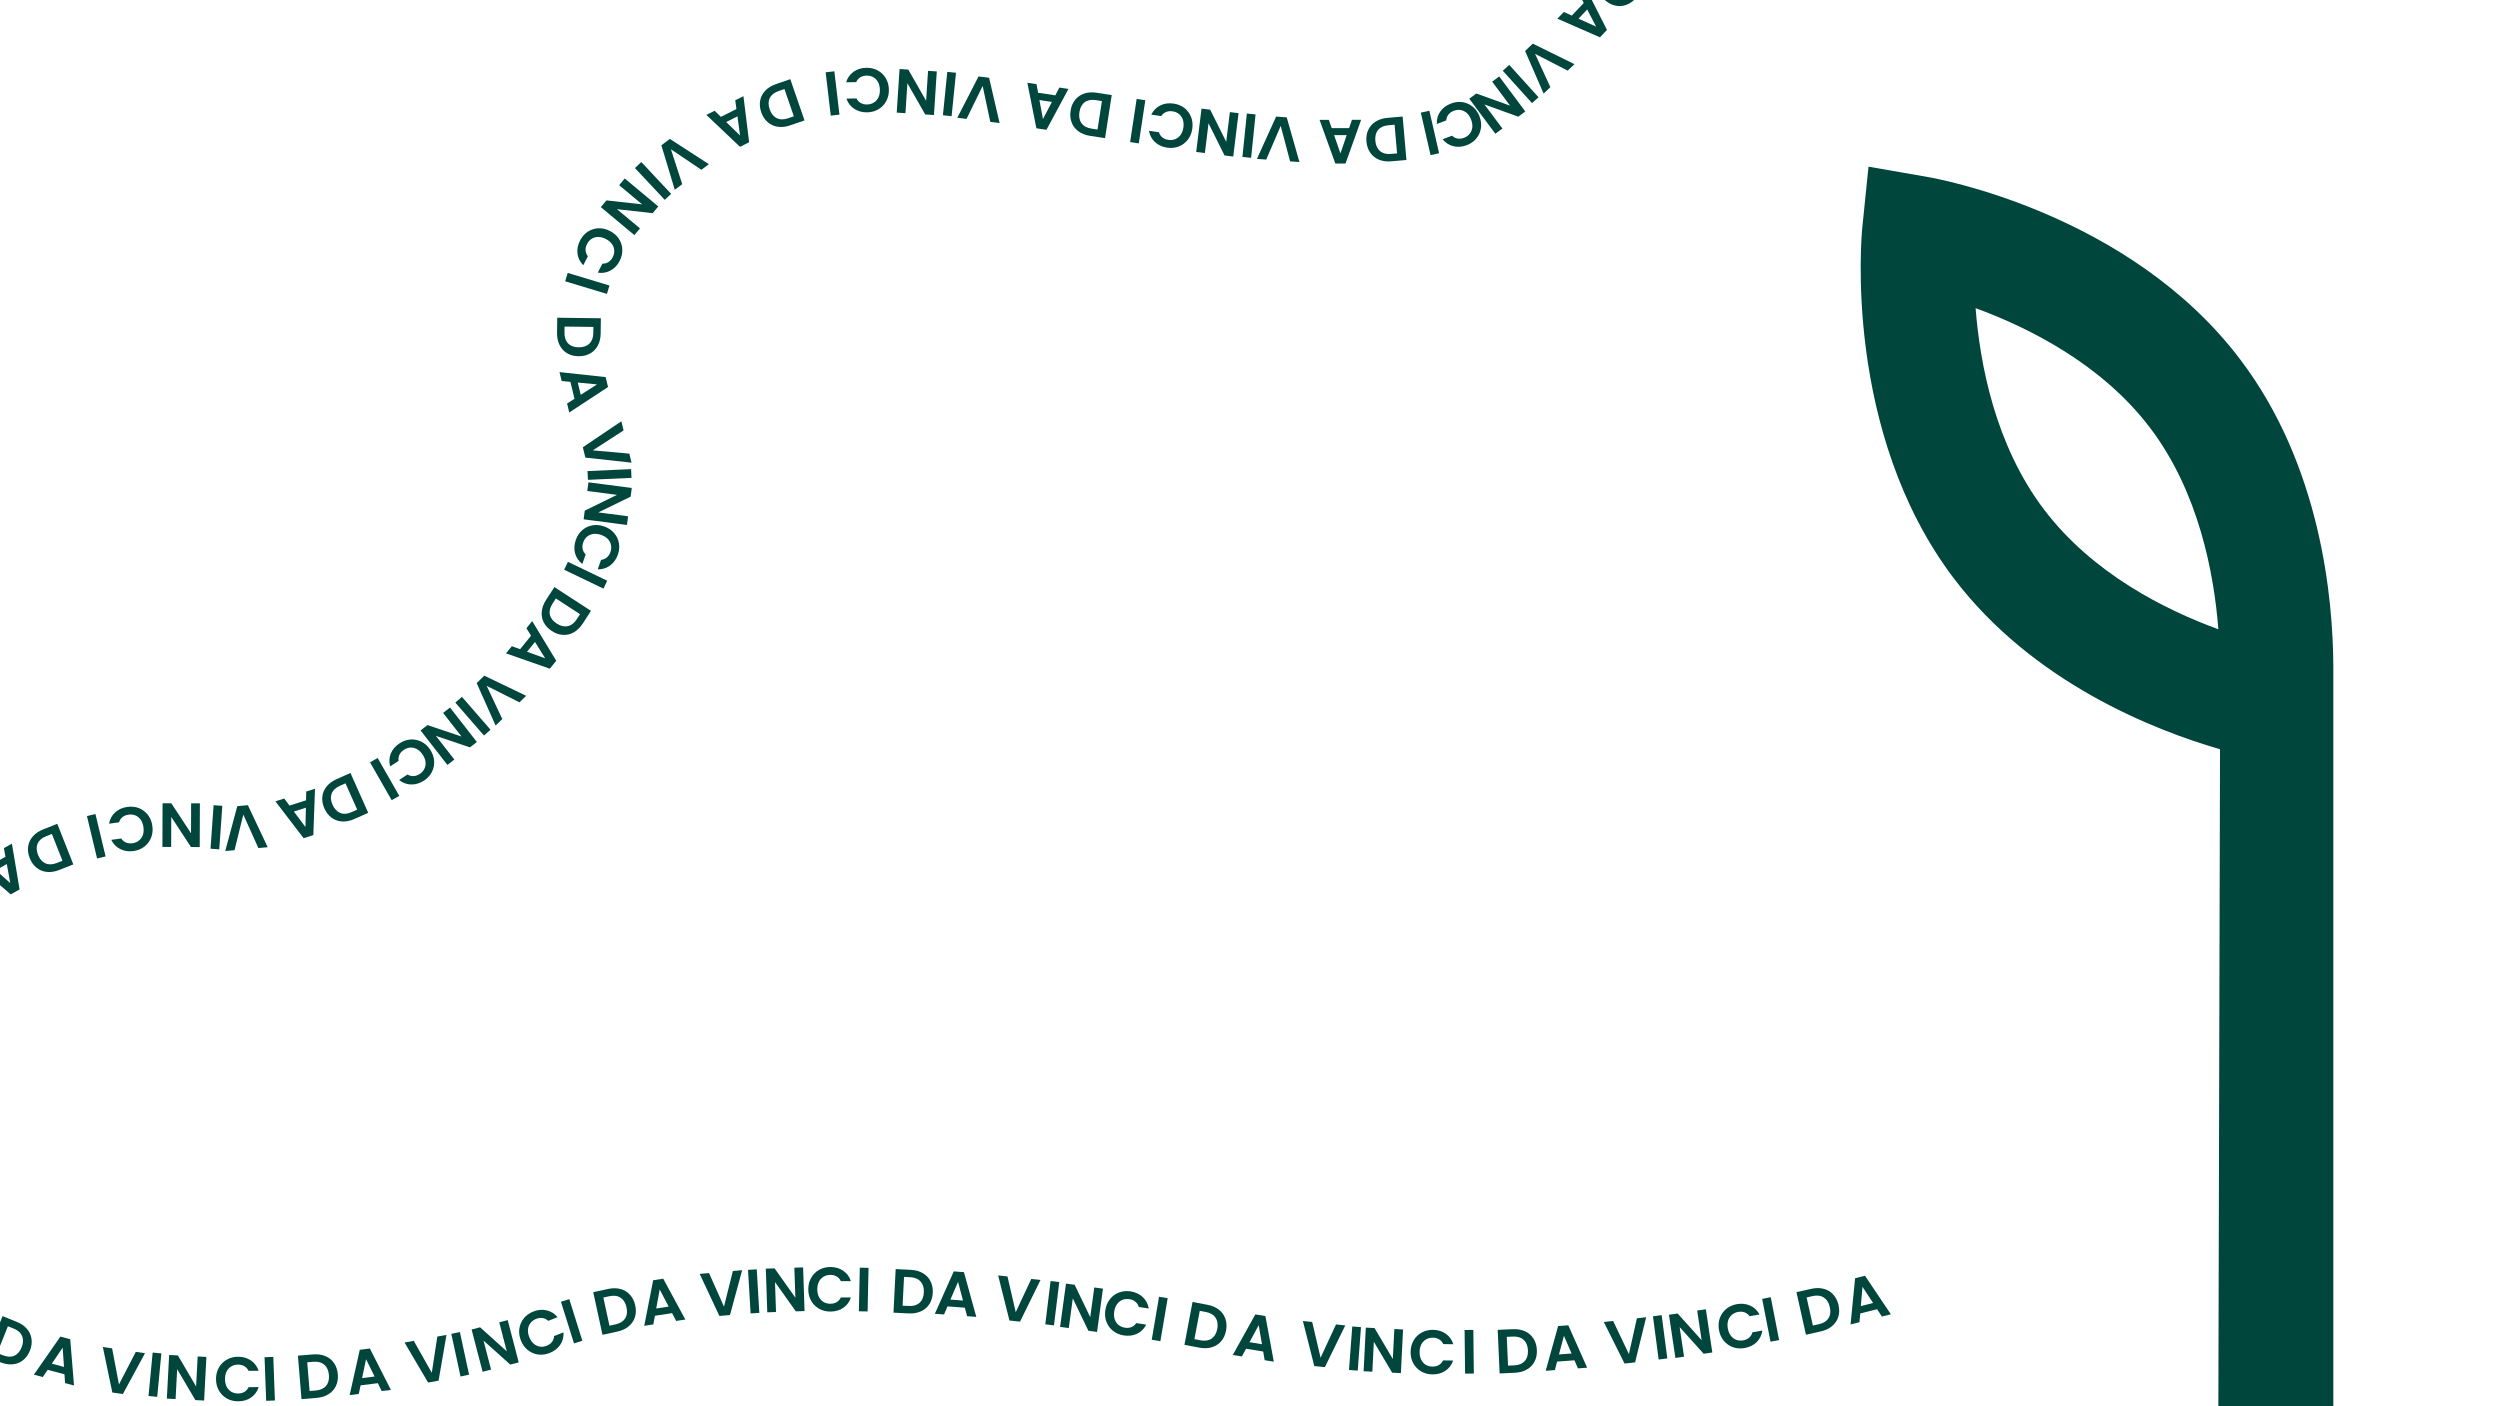 <svg width="1920" height="1080" viewBox="0 0 1920 1080" fill="none" xmlns="http://www.w3.org/2000/svg">
<path fill-rule="evenodd" clip-rule="evenodd" d="M1703.7 1080H1792V511.849C1791.76 459.87 1782.53 357.71 1720.4 275.942C1635.4 163.546 1487.07 137.076 1480.83 135.997L1435.01 128L1430.27 174.462C1429.64 180.819 1415.4 331.56 1500.36 443.956C1561.26 524.404 1654.57 560.83 1704.97 575.424L1703.7 1080ZM1517.26 236.677C1520.65 280.1 1532.46 341.956 1569.65 391.097C1607.12 440.637 1663.28 468.546 1703.7 483.26C1700.32 439.837 1688.5 377.742 1651.31 328.641C1614.12 279.54 1557.96 251.551 1517.26 236.677Z" fill="#00463C"/>
<path d="M1257 -2.019C1254.68 0.63 1252.13 2.501 1249.35 3.593C1246.54 4.71 1243.7 4.967 1240.83 4.364C1237.95 3.807 1235.25 2.422 1232.73 0.209C1230.2 -2.004 1228.47 -4.497 1227.53 -7.27C1226.6 -9.997 1226.51 -12.825 1227.24 -15.754C1227.96 -18.659 1229.47 -21.436 1231.79 -24.085L1239.5 -32.898L1264.72 -10.832L1257 -2.019ZM1236.25 -20.503C1233.93 -17.855 1232.86 -15.175 1233.04 -12.466C1233.22 -9.757 1234.62 -7.254 1237.25 -4.956C1239.87 -2.659 1242.55 -1.59 1245.28 -1.749C1248.04 -1.887 1250.58 -3.281 1252.9 -5.929L1256.03 -9.505L1239.38 -24.079L1236.25 -20.503Z" fill="#00463C"/>
<path d="M1207.15 11.978L1216.32 2.282L1213.2 -3.708L1218.04 -8.836L1234.15 22.969L1228.77 28.654L1196.11 14.359L1200.99 9.197L1207.15 11.978ZM1212.31 14.346L1225.83 20.452L1218.97 7.3L1212.31 14.346Z" fill="#00463C"/>
<path d="M1185.51 71.877L1171.27 39.154L1177.17 33.521L1209.19 49.278L1203.98 54.249L1178.92 41.337L1190.68 66.94L1185.51 71.877Z" fill="#00463C"/>
<path d="M1176.6 79.192L1154.13 54.342L1159.11 49.834L1181.58 74.685L1176.6 79.192Z" fill="#00463C"/>
<path d="M1128.4 75.825L1133.79 71.81L1159.73 81.153L1145.99 62.717L1151.38 58.702L1171.43 85.604L1166.04 89.62L1140.07 80.238L1153.84 98.713L1148.45 102.728L1128.4 75.825Z" fill="#00463C"/>
<path d="M1136.28 89.454C1137.45 92.536 1137.81 95.549 1137.35 98.495C1136.88 101.482 1135.7 104.103 1133.82 106.358C1131.92 108.654 1129.47 110.37 1126.48 111.505C1122.98 112.834 1119.57 113.1 1116.26 112.304C1112.94 111.509 1110.16 109.724 1107.91 106.95L1115.14 104.208C1116.42 105.431 1117.86 106.167 1119.46 106.415C1121.03 106.675 1122.67 106.481 1124.38 105.834C1126.2 105.141 1127.67 104.088 1128.78 102.676C1129.86 101.304 1130.52 99.687 1130.73 97.825C1130.92 95.974 1130.62 94.001 1129.82 91.907C1129.04 89.843 1127.96 88.166 1126.58 86.875C1125.18 85.626 1123.61 84.835 1121.88 84.501C1120.12 84.208 1118.33 84.408 1116.51 85.101C1114.8 85.748 1113.45 86.69 1112.45 87.926C1111.43 89.204 1110.84 90.727 1110.69 92.495L1103.46 95.237C1103.3 91.639 1104.19 88.442 1106.14 85.648C1108.07 82.895 1110.8 80.849 1114.33 79.508C1117.33 78.373 1120.29 78.018 1123.22 78.445C1126.14 78.913 1128.76 80.091 1131.09 81.981C1133.38 83.882 1135.11 86.373 1136.28 89.454Z" fill="#00463C"/>
<path d="M1098.68 119.178L1091.2 86.517L1097.75 85.019L1105.23 117.679L1098.68 119.178Z" fill="#00463C"/>
<path d="M1068.48 123.892C1064.97 124.199 1061.83 123.782 1059.07 122.642C1056.27 121.505 1054.04 119.725 1052.38 117.3C1050.7 114.909 1049.71 112.04 1049.42 108.693C1049.12 105.346 1049.6 102.349 1050.85 99.703C1052.07 97.091 1053.95 94.983 1056.51 93.378C1059.04 91.776 1062.05 90.822 1065.56 90.515L1077.23 89.496L1080.14 122.873L1068.48 123.892ZM1066.3 96.185C1062.79 96.491 1060.16 97.684 1058.42 99.764C1056.67 101.844 1055.95 104.621 1056.25 108.096C1056.56 111.571 1057.75 114.197 1059.83 115.974C1061.92 117.784 1064.72 118.535 1068.22 118.229L1072.96 117.815L1071.03 95.771L1066.3 96.185Z" fill="#00463C"/>
<path d="M1022.75 98.426L1036.1 98.403L1038.29 92.015L1045.35 92.003L1033.36 125.576L1025.53 125.589L1013.43 92.058L1020.53 92.046L1022.75 98.426ZM1024.58 103.799L1029.46 117.806L1034.28 103.782L1024.58 103.799Z" fill="#00463C"/>
<path d="M965.326 122.027L980.072 89.53L988.209 90.136L997.972 124.462L990.792 123.926L983.582 96.674L972.459 122.559L965.326 122.027Z" fill="#00463C"/>
<path d="M954.177 120.525L957.588 87.195L964.273 87.88L960.862 121.21L954.177 120.525Z" fill="#00463C"/>
<path d="M922.764 83.422L929.434 84.24L941.738 108.914L944.537 86.093L951.207 86.911L947.123 120.213L940.453 119.395L928.155 94.674L925.35 117.543L918.68 116.725L922.764 83.422Z" fill="#00463C"/>
<path d="M915.685 98.866C915.218 102.129 914.071 104.939 912.247 107.296C910.386 109.68 908.086 111.403 905.348 112.465C902.573 113.555 899.602 113.873 896.434 113.419C892.728 112.888 889.617 111.472 887.102 109.172C884.587 106.872 883.016 103.964 882.388 100.447L890.038 101.543C890.571 103.236 891.478 104.578 892.758 105.57C894.007 106.557 895.534 107.18 897.34 107.439C899.272 107.715 901.064 107.504 902.716 106.803C904.332 106.129 905.686 105.03 906.777 103.505C907.837 101.976 908.525 100.103 908.843 97.886C909.156 95.7 909.021 93.709 908.438 91.912C907.819 90.142 906.831 88.691 905.474 87.559C904.08 86.454 902.417 85.764 900.485 85.487C898.68 85.228 897.039 85.397 895.563 85.994C894.052 86.618 892.802 87.667 891.815 89.142L884.165 88.046C885.76 84.815 888.087 82.45 891.146 80.948C894.17 79.474 897.551 79.005 901.289 79.541C904.456 79.995 907.221 81.118 909.582 82.911C911.908 84.731 913.631 87.031 914.752 89.81C915.842 92.585 916.153 95.603 915.685 98.866Z" fill="#00463C"/>
<path d="M867.936 109.117L872.955 75.991L879.599 76.998L874.58 110.123L867.936 109.117Z" fill="#00463C"/>
<path d="M837.087 104.323C833.609 103.782 830.663 102.628 828.25 100.861C825.805 99.088 824.068 96.826 823.038 94.076C821.972 91.352 821.697 88.329 822.213 85.009C822.729 81.689 823.908 78.893 825.751 76.621C827.557 74.376 829.894 72.78 832.762 71.833C835.598 70.881 838.755 70.676 842.233 71.216L853.806 73.015L848.66 106.122L837.087 104.323ZM841.593 76.898C838.115 76.357 835.279 76.888 833.087 78.49C830.895 80.093 829.531 82.617 828.996 86.064C828.46 89.51 828.991 92.345 830.588 94.569C832.181 96.824 834.716 98.222 838.194 98.763L842.89 99.493L846.288 77.627L841.593 76.898Z" fill="#00463C"/>
<path d="M797.271 71.255L810.468 73.237L813.599 67.251L820.577 68.299L803.68 99.69L795.943 98.528L789.011 63.559L796.036 64.614L797.271 71.255ZM798.277 76.843L800.99 91.423L807.865 78.282L798.277 76.843Z" fill="#00463C"/>
<path d="M735.2 90.442L751.524 58.709L759.622 59.715L767.686 94.478L760.541 93.59L754.679 66.017L742.297 91.324L735.2 90.442Z" fill="#00463C"/>
<path d="M724.155 88.538L727.517 55.203L734.203 55.878L730.841 89.213L724.155 88.538Z" fill="#00463C"/>
<path d="M690.857 53.008L697.563 53.443L711.258 77.372L712.747 54.428L719.453 54.864L717.28 88.345L710.574 87.91L696.882 63.933L695.39 86.924L688.684 86.489L690.857 53.008Z" fill="#00463C"/>
<path d="M682.658 68.838C682.72 72.134 682.039 75.091 680.616 77.71C679.161 80.362 677.168 82.431 674.635 83.919C672.071 85.439 669.189 86.23 665.99 86.289C662.247 86.359 658.949 85.461 656.098 83.594C653.246 81.727 651.229 79.109 650.046 75.738L657.772 75.593C658.57 77.179 659.68 78.358 661.103 79.132C662.494 79.906 664.101 80.276 665.925 80.242C667.876 80.205 669.611 79.709 671.13 78.752C672.617 77.828 673.777 76.526 674.609 74.846C675.41 73.167 675.789 71.207 675.747 68.968C675.706 66.76 675.254 64.816 674.39 63.136C673.495 61.489 672.287 60.215 670.766 59.315C669.213 58.448 667.461 58.033 665.51 58.069C663.686 58.104 662.094 58.533 660.733 59.359C659.341 60.217 658.276 61.453 657.538 63.068L649.811 63.212C650.867 59.768 652.784 57.059 655.564 55.087C658.312 53.147 661.574 52.142 665.349 52.071C668.549 52.011 671.458 52.677 674.076 54.068C676.663 55.492 678.733 57.486 680.285 60.049C681.805 62.613 682.596 65.543 682.658 68.838Z" fill="#00463C"/>
<path d="M638.024 88.814L634.107 55.539L640.781 54.754L644.698 88.028L638.024 88.814Z" fill="#00463C"/>
<path d="M606.791 96.29C603.463 97.437 600.32 97.793 597.36 97.358C594.37 96.933 591.778 95.745 589.582 93.794C587.366 91.884 585.711 89.341 584.616 86.165C583.52 82.988 583.257 79.965 583.824 77.095C584.372 74.266 585.692 71.763 587.785 69.586C589.847 67.419 592.543 65.763 595.87 64.615L606.943 60.798L617.863 92.472L606.791 96.29ZM597.959 69.937C594.631 71.084 592.373 72.879 591.183 75.32C589.994 77.76 589.968 80.63 591.105 83.927C592.242 87.225 594.036 89.483 596.487 90.703C598.949 91.953 601.844 92.004 605.172 90.857L609.664 89.308L602.452 68.388L597.959 69.937Z" fill="#00463C"/>
<path d="M553.66 89.75L565.572 83.735L564.665 77.041L570.963 73.86L575.333 109.241L568.349 112.768L542.47 88.249L548.812 85.046L553.66 89.75ZM557.712 93.726L568.357 104.052L566.367 89.356L557.712 93.726Z" fill="#00463C"/>
<path d="M518.236 145.751L507.925 111.586L514.448 106.683L544.403 126.08L538.647 130.406L515.273 114.65L523.953 141.453L518.236 145.751Z" fill="#00463C"/>
<path d="M510.535 153.497L487.631 129.044L492.536 124.451L515.439 148.903L510.535 153.497Z" fill="#00463C"/>
<path d="M461.438 159.067L465.743 153.907L493.146 156.952L475.491 142.223L479.796 137.063L505.559 158.557L501.254 163.717L473.815 160.641L491.506 175.401L487.201 180.561L461.438 159.067Z" fill="#00463C"/>
<path d="M468.415 177.373C471.35 178.873 473.637 180.867 475.276 183.357C476.929 185.89 477.814 188.624 477.932 191.559C478.064 194.537 477.402 197.451 475.946 200.3C474.243 203.635 471.896 206.119 468.905 207.753C465.915 209.388 462.654 209.932 459.124 209.387L462.639 202.505C464.413 202.548 465.977 202.125 467.33 201.235C468.668 200.374 469.752 199.131 470.582 197.507C471.47 195.768 471.85 194.004 471.722 192.214C471.608 190.467 471.007 188.83 469.918 187.304C468.815 185.806 467.266 184.548 465.271 183.529C463.305 182.524 461.377 182.007 459.488 181.976C457.613 181.989 455.921 182.454 454.41 183.371C452.913 184.331 451.721 185.681 450.833 187.419C450.003 189.044 449.632 190.65 449.718 192.24C449.819 193.872 450.407 195.394 451.482 196.806L447.967 203.688C445.427 201.133 443.943 198.165 443.514 194.784C443.099 191.446 443.75 188.095 445.468 184.733C446.924 181.883 448.882 179.631 451.344 177.978C453.819 176.368 456.553 175.483 459.545 175.322C462.523 175.19 465.48 175.874 468.415 177.373Z" fill="#00463C"/>
<path d="M466.13 225.72L434.057 216.036L435.999 209.603L468.073 219.287L466.13 225.72Z" fill="#00463C"/>
<path d="M461.315 256.14C461.272 259.66 460.546 262.739 459.137 265.378C457.728 268.049 455.734 270.088 453.157 271.496C450.611 272.937 447.658 273.637 444.298 273.595C440.938 273.553 438.004 272.781 435.494 271.278C433.016 269.807 431.106 267.719 429.763 265.014C428.42 262.342 427.77 259.245 427.814 255.726L427.959 244.014L461.46 244.429L461.315 256.14ZM433.529 255.556C433.485 259.076 434.411 261.808 436.307 263.751C438.203 265.695 440.895 266.688 444.383 266.731C447.871 266.775 450.602 265.848 452.578 263.953C454.586 262.057 455.611 259.35 455.655 255.83L455.714 251.079L433.587 250.805L433.529 255.556Z" fill="#00463C"/>
<path d="M441.203 306.25L438.078 293.277L431.355 292.625L429.702 285.766L465.143 289.621L466.975 297.228L437.177 316.798L435.514 309.892L441.203 306.25ZM446.002 303.218L458.493 295.222L443.732 293.791L446.002 303.218Z" fill="#00463C"/>
<path d="M485.035 355.333L449.563 351.429L447.608 343.507L477.192 323.55L478.917 330.54L455.261 345.87L483.321 348.389L485.035 355.333Z" fill="#00463C"/>
<path d="M484.987 366.998L451.518 368.513L451.213 361.8L484.683 360.284L484.987 366.998Z" fill="#00463C"/>
<path d="M448.221 398.835L449.09 392.171L473.858 380.059L451.06 377.083L451.93 370.42L485.199 374.763L484.33 381.426L459.514 393.532L482.36 396.514L481.49 403.178L448.221 398.835Z" fill="#00463C"/>
<path d="M463.986 404.299C467.095 405.393 469.628 407.065 471.584 409.314C473.56 411.604 474.802 414.196 475.31 417.088C475.838 420.022 475.571 422.998 474.508 426.017C473.265 429.548 471.27 432.323 468.524 434.342C465.778 436.361 462.62 437.335 459.048 437.266L461.614 429.976C463.378 429.783 464.871 429.155 466.094 428.092C467.305 427.06 468.214 425.684 468.819 423.963C469.467 422.122 469.609 420.323 469.243 418.566C468.898 416.85 468.083 415.308 466.801 413.94C465.507 412.603 463.804 411.563 461.691 410.819C459.609 410.086 457.629 409.83 455.753 410.052C453.897 410.314 452.281 411.001 450.906 412.111C449.551 413.262 448.549 414.759 447.901 416.6C447.296 418.321 447.142 419.963 447.44 421.526C447.757 423.131 448.543 424.561 449.797 425.816L447.231 433.106C444.373 430.912 442.506 428.169 441.63 424.875C440.773 421.622 440.972 418.215 442.226 414.653C443.288 411.635 444.929 409.142 447.148 407.175C449.386 405.249 451.978 404.007 454.922 403.449C457.856 402.921 460.877 403.205 463.986 404.299Z" fill="#00463C"/>
<path d="M463.451 452.053L433.252 437.542L436.162 431.485L466.361 445.996L463.451 452.053Z" fill="#00463C"/>
<path d="M447.498 478.953C445.581 481.906 443.322 484.121 440.721 485.599C438.103 487.103 435.329 487.763 432.397 487.576C429.476 487.433 426.606 486.447 423.788 484.617C420.97 482.787 418.902 480.566 417.583 477.955C416.274 475.388 415.775 472.602 416.085 469.599C416.378 466.622 417.483 463.657 419.4 460.705L425.779 450.883L453.877 469.131L447.498 478.953ZM424.321 463.615C422.404 466.567 421.727 469.371 422.292 472.027C422.856 474.683 424.601 476.961 427.526 478.861C430.452 480.76 433.256 481.437 435.938 480.89C438.648 480.36 440.962 478.619 442.879 475.667L445.467 471.682L426.909 459.63L424.321 463.615Z" fill="#00463C"/>
<path d="M399.447 498.579L407.849 488.212L404.28 482.477L408.722 476.995L427.202 507.481L422.276 513.559L388.624 501.793L393.097 496.274L399.447 498.579ZM404.772 500.547L418.713 505.605L410.877 493.014L404.772 500.547Z" fill="#00463C"/>
<path d="M380.627 557.198L366.085 524.609L371.935 518.921L404.1 534.379L398.937 539.398L373.76 526.72L385.756 552.212L380.627 557.198Z" fill="#00463C"/>
<path d="M371.675 564.858L349.684 539.582L354.754 535.171L376.745 560.448L371.675 564.858Z" fill="#00463C"/>
<path d="M323.007 560.991L328.309 556.862L354.441 565.651L340.313 547.512L345.615 543.382L366.232 569.853L360.93 573.982L334.768 565.155L348.926 583.332L343.624 587.461L323.007 560.991Z" fill="#00463C"/>
<path d="M330.439 575.86C332.245 578.617 333.241 581.484 333.43 584.458C333.609 587.478 333.022 590.291 331.669 592.898C330.306 595.549 328.287 597.751 325.609 599.504C322.477 601.555 319.207 602.548 315.799 602.484C312.392 602.42 309.29 601.276 306.495 599.052L312.961 594.819C314.48 595.737 316.047 596.145 317.663 596.043C319.253 595.958 320.811 595.417 322.337 594.418C323.97 593.348 325.175 592.005 325.951 590.387C326.719 588.814 327.008 587.094 326.82 585.229C326.604 583.381 325.883 581.52 324.656 579.646C323.447 577.799 322.03 576.393 320.405 575.43C318.77 574.511 317.07 574.075 315.303 574.123C313.527 574.215 311.823 574.795 310.19 575.864C308.664 576.863 307.544 578.074 306.831 579.497C306.109 580.965 305.865 582.578 306.098 584.337L299.633 588.57C298.694 585.092 298.877 581.779 300.182 578.63C301.477 575.525 303.704 572.939 306.863 570.871C309.54 569.118 312.358 568.134 315.315 567.919C318.263 567.748 321.076 568.335 323.754 569.68C326.405 571.042 328.634 573.102 330.439 575.86Z" fill="#00463C"/>
<path d="M300.817 614.556L284.183 585.473L290.017 582.137L306.65 611.22L300.817 614.556Z" fill="#00463C"/>
<path d="M272.101 629.007C268.887 630.441 265.787 631.072 262.8 630.898C259.785 630.737 257.098 629.781 254.74 628.03C252.365 626.321 250.493 623.933 249.124 620.864C247.755 617.796 247.227 614.808 247.541 611.899C247.838 609.033 248.934 606.424 250.828 604.072C252.693 601.733 255.232 599.846 258.446 598.412L269.142 593.638L282.796 624.233L272.101 629.007ZM260.994 603.53C257.779 604.964 255.687 606.95 254.716 609.485C253.745 612.021 253.97 614.882 255.392 618.067C256.814 621.252 258.799 623.345 261.348 624.345C263.91 625.374 266.798 625.171 270.012 623.737L274.351 621.8L265.333 601.593L260.994 603.53Z" fill="#00463C"/>
<path d="M222.328 618.69L235.042 614.638L235.207 607.885L241.93 605.743L240.639 641.369L233.185 643.745L211.517 615.436L218.286 613.278L222.328 618.69ZM225.698 623.259L234.574 635.141L234.937 620.314L225.698 623.259Z" fill="#00463C"/>
<path d="M172.993 653.59L182.235 619.121L190.362 618.391L205.598 650.661L198.427 651.305L186.865 625.597L180.117 652.95L172.993 653.59Z" fill="#00463C"/>
<path d="M161.689 651.814L164.037 618.393L170.74 618.863L168.392 652.285L161.689 651.814Z" fill="#00463C"/>
<path d="M124.85 616.886L131.57 616.91L146.705 639.956L146.786 616.964L153.506 616.987L153.387 650.539L146.667 650.515L131.533 627.422L131.452 650.462L124.732 650.438L124.85 616.886Z" fill="#00463C"/>
<path d="M117.019 634.328C117.467 637.594 117.138 640.61 116.032 643.378C114.898 646.182 113.161 648.471 110.82 650.246C108.452 652.056 105.683 653.179 102.513 653.614C98.804 654.122 95.424 653.617 92.373 652.097C89.322 650.578 87.012 648.214 85.441 645.005L93.097 643.955C94.076 645.436 95.317 646.477 96.82 647.079C98.292 647.684 99.932 647.863 101.739 647.615C103.673 647.35 105.338 646.653 106.733 645.525C108.102 644.433 109.101 643.004 109.731 641.238C110.329 639.477 110.476 637.486 110.171 635.267C109.871 633.08 109.194 631.202 108.139 629.635C107.057 628.104 105.708 626.981 104.092 626.266C102.449 625.587 100.66 625.38 98.726 625.645C96.919 625.893 95.388 626.506 94.133 627.486C92.852 628.502 91.939 629.854 91.395 631.544L83.739 632.594C84.383 629.049 85.97 626.135 88.499 623.85C91.001 621.601 94.122 620.22 97.863 619.707C101.034 619.272 104.001 619.592 106.764 620.667C109.5 621.777 111.79 623.514 113.632 625.878C115.442 628.246 116.571 631.063 117.019 634.328Z" fill="#00463C"/>
<path d="M74.56 659.31L66.766 626.725L73.302 625.162L81.095 657.747L74.56 659.31Z" fill="#00463C"/>
<path d="M45.422 668.154C42.148 669.448 39.024 669.944 36.048 669.641C33.042 669.35 30.399 668.279 28.119 666.428C25.82 664.619 24.053 662.152 22.817 659.027C21.582 655.903 21.184 652.894 21.623 650.002C22.044 647.151 23.251 644.592 25.245 642.324C27.209 640.068 29.827 638.292 33.101 636.998L43.992 632.691L56.313 663.847L45.422 668.154ZM35.425 642.221C32.151 643.516 29.975 645.409 28.895 647.9C27.816 650.392 27.918 653.259 29.2 656.503C30.483 659.747 32.376 661.923 34.88 663.032C37.395 664.171 40.289 664.093 43.562 662.799L47.981 661.051L39.843 640.474L35.425 642.221Z" fill="#00463C"/>
<path d="M-7.451 664.541L4.186 658.01L2.987 651.362L9.14 647.909L15.055 683.065L8.232 686.894L-18.695 663.531L-12.501 660.055L-7.451 664.541ZM-3.229 668.337L7.859 678.186L5.227 663.591L-3.229 668.337Z" fill="#00463C"/>
<path d="M12.825 1015.16C16.092 1016.47 18.702 1018.25 20.655 1020.52C22.638 1022.8 23.821 1025.39 24.205 1028.3C24.63 1031.2 24.218 1034.21 22.967 1037.32C21.717 1040.44 19.938 1042.9 17.631 1044.7C15.365 1046.48 12.729 1047.51 9.722 1047.79C6.745 1048.07 3.622 1047.56 0.355 1046.25L-10.515 1041.89L1.954 1010.8L12.825 1015.16ZM2.258 1040.86C5.526 1042.17 8.407 1042.29 10.904 1041.23C13.401 1040.16 15.298 1038.01 16.596 1034.77C17.895 1031.53 18.016 1028.65 16.96 1026.12C15.917 1023.57 13.761 1021.63 10.494 1020.32L6.084 1018.56L-2.152 1039.09L2.258 1040.86Z" fill="#00463C"/>
<path d="M49.511 1055.47L36.627 1052L32.833 1057.59L26.02 1055.75L46.386 1026.49L53.941 1028.53L56.84 1064.06L49.981 1062.21L49.511 1055.47ZM49.149 1049.81L48.116 1035.01L39.787 1047.29L49.149 1049.81Z" fill="#00463C"/>
<path d="M111.374 1039.27L94.339 1070.63L86.266 1069.44L78.987 1034.5L86.11 1035.55L91.35 1063.25L104.298 1038.23L111.374 1039.27Z" fill="#00463C"/>
<path d="M123.929 1039.41L120.748 1072.77L114.059 1072.13L117.24 1038.78L123.929 1039.41Z" fill="#00463C"/>
<path d="M156.761 1075.63L150.05 1075.28L136.059 1051.52L134.855 1074.48L128.144 1074.13L129.902 1040.62L136.612 1040.97L150.601 1064.78L151.808 1041.77L158.518 1042.12L156.761 1075.63Z" fill="#00463C"/>
<path d="M165.899 1059.19C165.884 1055.9 166.607 1052.95 168.067 1050.35C169.559 1047.72 171.582 1045.68 174.135 1044.23C176.721 1042.74 179.613 1041.99 182.813 1041.98C186.557 1041.96 189.842 1042.91 192.666 1044.81C195.491 1046.72 197.471 1049.37 198.606 1052.76L190.878 1052.79C190.103 1051.19 189.01 1050 187.598 1049.21C186.219 1048.41 184.617 1048.02 182.793 1048.03C180.841 1048.04 179.099 1048.51 177.567 1049.44C176.067 1050.35 174.889 1051.63 174.032 1053.3C173.208 1054.97 172.801 1056.92 172.811 1059.16C172.821 1061.37 173.246 1063.32 174.085 1065.01C174.957 1066.67 176.147 1067.96 177.655 1068.88C179.195 1069.77 180.941 1070.21 182.893 1070.2C184.717 1070.19 186.315 1069.79 187.687 1068.98C189.092 1068.14 190.174 1066.92 190.935 1065.32L198.663 1065.28C197.558 1068.71 195.602 1071.39 192.795 1073.33C190.02 1075.23 186.744 1076.19 182.968 1076.2C179.768 1076.22 176.869 1075.51 174.27 1074.08C171.704 1072.62 169.662 1070.6 168.147 1068.01C166.663 1065.43 165.914 1062.49 165.899 1059.19Z" fill="#00463C"/>
<path d="M209.887 1042.1L211.138 1075.58L204.423 1075.83L203.171 1042.35L209.887 1042.1Z" fill="#00463C"/>
<path d="M240.464 1040.18C243.972 1039.89 247.106 1040.32 249.867 1041.48C252.659 1042.63 254.878 1044.42 256.525 1046.85C258.2 1049.25 259.176 1052.12 259.453 1055.47C259.731 1058.82 259.24 1061.81 257.981 1064.45C256.752 1067.06 254.855 1069.16 252.289 1070.75C249.756 1072.34 246.735 1073.28 243.227 1073.57L231.555 1074.54L228.792 1041.15L240.464 1040.18ZM242.517 1067.9C246.025 1067.61 248.657 1066.43 250.412 1064.36C252.167 1062.29 252.901 1059.51 252.613 1056.04C252.325 1052.56 251.144 1049.93 249.07 1048.14C246.993 1046.32 244.2 1045.56 240.692 1045.85L235.956 1046.24L237.781 1068.29L242.517 1067.9Z" fill="#00463C"/>
<path d="M290.171 1062.28L276.93 1063.94L275.535 1070.55L268.533 1071.43L276.31 1036.64L284.073 1035.67L300.205 1067.46L293.156 1068.34L290.171 1062.28ZM287.691 1057.17L281.136 1043.87L278.071 1058.38L287.691 1057.17Z" fill="#00463C"/>
<path d="M342.897 1025.19L336.818 1060.35L328.79 1061.82L310.692 1031.06L317.775 1029.77L331.62 1054.33L335.861 1026.47L342.897 1025.19Z" fill="#00463C"/>
<path d="M353.18 1022.98L360.253 1055.73L353.685 1057.15L346.611 1024.4L353.18 1022.98Z" fill="#00463C"/>
<path d="M398.374 1046.3L391.871 1048L371.351 1029.58L377.146 1051.83L370.643 1053.53L362.187 1021.06L368.69 1019.36L389.221 1037.83L383.415 1015.53L389.918 1013.84L398.374 1046.3Z" fill="#00463C"/>
<path d="M400.028 1029.4C398.825 1026.34 398.435 1023.33 398.859 1020.38C399.301 1017.38 400.451 1014.75 402.308 1012.47C404.184 1010.16 406.611 1008.42 409.591 1007.25C413.076 1005.88 416.48 1005.58 419.803 1006.34C423.125 1007.1 425.927 1008.85 428.208 1011.6L421.014 1014.42C419.715 1013.21 418.264 1012.49 416.661 1012.26C415.088 1012.02 413.452 1012.23 411.754 1012.9C409.937 1013.61 408.483 1014.68 407.391 1016.1C406.318 1017.48 405.683 1019.11 405.487 1020.97C405.32 1022.83 405.645 1024.8 406.463 1026.88C407.269 1028.94 408.369 1030.6 409.763 1031.88C411.175 1033.11 412.75 1033.88 414.489 1034.2C416.246 1034.47 418.033 1034.25 419.851 1033.54C421.549 1032.87 422.892 1031.92 423.881 1030.67C424.888 1029.38 425.457 1027.85 425.588 1026.08L432.782 1023.26C432.99 1026.86 432.133 1030.06 430.213 1032.88C428.31 1035.65 425.601 1037.73 422.086 1039.11C419.107 1040.28 416.148 1040.66 413.209 1040.27C410.288 1039.83 407.655 1038.68 405.308 1036.82C402.991 1034.94 401.231 1032.47 400.028 1029.4Z" fill="#00463C"/>
<path d="M437.216 997.733L447.244 1029.7L440.832 1031.71L430.804 999.744L437.216 997.733Z" fill="#00463C"/>
<path d="M467.049 989.914C470.488 989.167 473.652 989.183 476.54 989.964C479.458 990.738 481.893 992.224 483.844 994.42C485.819 996.578 487.163 999.298 487.876 1002.58C488.589 1005.87 488.495 1008.9 487.593 1011.68C486.716 1014.43 485.11 1016.76 482.775 1018.67C480.471 1020.58 477.6 1021.91 474.16 1022.65L462.715 1025.14L455.604 992.4L467.049 989.914ZM472.713 1017.12C476.153 1016.38 478.607 1014.86 480.076 1012.58C481.545 1010.29 481.909 1007.45 481.168 1004.04C480.428 1000.63 478.913 998.176 476.622 996.676C474.325 995.145 471.456 994.752 468.016 995.5L463.373 996.508L468.069 1018.13L472.713 1017.12Z" fill="#00463C"/>
<path d="M516.169 1008.5L502.977 1010.51L501.756 1017.15L494.78 1018.22L501.637 983.232L509.372 982.054L526.336 1013.41L519.313 1014.48L516.169 1008.5ZM513.556 1003.46L506.652 990.334L503.97 1004.92L513.556 1003.46Z" fill="#00463C"/>
<path d="M569.971 975.519L560.622 1009.96L552.492 1010.66L537.357 978.346L544.53 977.724L556.012 1003.47L562.846 976.137L569.971 975.519Z" fill="#00463C"/>
<path d="M581.186 974.863L583.155 1008.31L576.447 1008.7L574.478 975.257L581.186 974.863Z" fill="#00463C"/>
<path d="M617.902 1006.9L611.186 1007.12L595.212 984.648L595.978 1007.63L589.262 1007.85L588.143 974.318L594.86 974.094L610.835 996.614L610.067 973.586L616.783 973.362L617.902 1006.9Z" fill="#00463C"/>
<path d="M620.764 990.2C620.763 986.904 621.499 983.96 622.97 981.367C624.474 978.743 626.505 976.711 629.065 975.27C631.657 973.798 634.553 973.061 637.753 973.06C641.497 973.06 644.777 974.019 647.593 975.939C650.41 977.858 652.378 980.514 653.499 983.906L645.771 983.907C645.002 982.307 643.914 981.107 642.506 980.308C641.13 979.508 639.53 979.108 637.706 979.108C635.754 979.109 634.01 979.573 632.474 980.501C630.97 981.398 629.787 982.678 628.923 984.342C628.091 986.006 627.676 987.958 627.676 990.198C627.676 992.406 628.093 994.358 628.925 996.054C629.789 997.718 630.974 999.014 632.478 999.941C634.014 1000.84 635.758 1001.28 637.71 1001.28C639.534 1001.28 641.134 1000.88 642.51 1000.08C643.918 999.251 645.005 998.035 645.773 996.435L653.501 996.434C652.382 999.858 650.414 1002.53 647.599 1004.45C644.815 1006.34 641.535 1007.28 637.759 1007.28C634.559 1007.29 631.663 1006.57 629.071 1005.13C626.51 1003.65 624.478 1001.62 622.974 999.031C621.501 996.44 620.765 993.496 620.764 990.2Z" fill="#00463C"/>
<path d="M667.042 973.713L666.33 1007.21L659.612 1007.07L660.324 973.57L667.042 973.713Z" fill="#00463C"/>
<path d="M699.574 975.247C703.09 975.423 706.139 976.266 708.723 977.773C711.338 979.282 713.301 981.351 714.611 983.98C715.954 986.579 716.541 989.556 716.373 992.912C716.204 996.268 715.321 999.171 713.724 1001.62C712.161 1004.04 710.002 1005.87 707.248 1007.11C704.527 1008.35 701.408 1008.89 697.892 1008.71L686.195 1008.12L687.877 974.659L699.574 975.247ZM697.939 1002.99C701.455 1003.17 704.22 1002.35 706.234 1000.52C708.248 998.704 709.342 996.051 709.517 992.568C709.692 989.084 708.87 986.319 707.05 984.273C705.232 982.195 702.566 981.068 699.05 980.892L694.304 980.653L693.193 1002.75L697.939 1002.99Z" fill="#00463C"/>
<path d="M740.99 1004.31L727.684 1003.31L725.004 1009.51L717.967 1008.98L732.496 976.428L740.298 977.014L749.798 1011.37L742.714 1010.84L740.99 1004.31ZM739.574 998.813L735.79 984.473L729.905 998.086L739.574 998.813Z" fill="#00463C"/>
<path d="M799.128 982.985L783.375 1015.01L775.261 1014.15L766.575 979.532L773.734 980.292L780.089 1007.75L792.016 982.23L799.128 982.985Z" fill="#00463C"/>
<path d="M813.516 984.646L809.448 1017.9L802.778 1017.09L806.846 983.83L813.516 984.646Z" fill="#00463C"/>
<path d="M842.544 1022.92L835.885 1022.02L823.912 997.181L820.809 1019.96L814.15 1019.06L818.68 985.81L825.338 986.718L837.304 1011.6L840.415 988.772L847.073 989.679L842.544 1022.92Z" fill="#00463C"/>
<path d="M848.917 1006.1C849.426 1002.84 850.608 1000.05 852.463 997.712C854.354 995.352 856.676 993.658 859.427 992.631C862.216 991.577 865.191 991.298 868.352 991.792C872.051 992.37 875.144 993.826 877.629 996.158C880.115 998.49 881.649 1001.42 882.231 1004.94L874.596 1003.75C874.084 1002.05 873.195 1000.69 871.927 999.687C870.692 998.684 869.173 998.042 867.37 997.76C865.442 997.458 863.647 997.647 861.986 998.327C860.362 998.98 858.994 1000.06 857.884 1001.57C856.805 1003.09 856.092 1004.95 855.746 1007.16C855.405 1009.35 855.514 1011.34 856.074 1013.14C856.671 1014.92 857.64 1016.38 858.983 1017.53C860.362 1018.66 862.016 1019.37 863.944 1019.67C865.747 1019.95 867.389 1019.8 868.872 1019.23C870.392 1018.62 871.655 1017.59 872.661 1016.13L880.296 1017.32C878.66 1020.53 876.303 1022.87 873.224 1024.33C870.182 1025.76 866.796 1026.19 863.065 1025.61C859.903 1025.11 857.153 1023.95 854.815 1022.13C852.513 1020.28 850.819 1017.96 849.734 1015.16C848.68 1012.38 848.408 1009.35 848.917 1006.1Z" fill="#00463C"/>
<path d="M896.777 997.026L891.162 1030.06L884.537 1028.93L890.152 995.9L896.777 997.026Z" fill="#00463C"/>
<path d="M927.368 1002.08C930.827 1002.74 933.734 1003.99 936.089 1005.83C938.475 1007.68 940.139 1010 941.079 1012.78C942.057 1015.54 942.235 1018.57 941.612 1021.87C940.989 1025.17 939.72 1027.93 937.805 1030.14C935.927 1032.32 933.54 1033.84 930.644 1034.7C927.778 1035.56 924.616 1035.66 921.157 1035.01L909.648 1032.84L915.859 999.914L927.368 1002.08ZM921.98 1029.35C925.439 1030 928.29 1029.56 930.533 1028.03C932.776 1026.5 934.22 1024.02 934.867 1020.6C935.513 1017.17 935.074 1014.32 933.549 1012.04C932.03 1009.74 929.541 1008.26 926.082 1007.61L921.413 1006.73L917.311 1028.47L921.98 1029.35Z" fill="#00463C"/>
<path d="M970.13 1037.98L956.962 1035.82L953.751 1041.76L946.787 1040.62L964.101 1009.46L971.822 1010.72L978.287 1045.78L971.277 1044.63L970.13 1037.98ZM969.199 1032.38L966.681 1017.76L959.631 1030.81L969.199 1032.38Z" fill="#00463C"/>
<path d="M1033.17 1017.9L1017.5 1049.96L1009.38 1049.12L1000.61 1014.53L1007.77 1015.27L1014.2 1042.72L1026.06 1017.17L1033.17 1017.9Z" fill="#00463C"/>
<path d="M1045.24 1019.23L1042.73 1052.64L1036.03 1052.14L1038.54 1018.73L1045.24 1019.23Z" fill="#00463C"/>
<path d="M1075.88 1054.56L1069.17 1054.22L1055.12 1030.5L1053.97 1053.46L1047.26 1053.12L1048.94 1019.61L1055.65 1019.95L1069.69 1043.72L1070.85 1020.71L1077.56 1021.05L1075.88 1054.56Z" fill="#00463C"/>
<path d="M1083.34 1038.22C1083.39 1034.92 1084.16 1031.99 1085.67 1029.42C1087.21 1026.81 1089.27 1024.81 1091.85 1023.4C1094.46 1021.97 1097.36 1021.27 1100.56 1021.31C1104.31 1021.36 1107.57 1022.36 1110.36 1024.32C1113.15 1026.28 1115.09 1028.96 1116.16 1032.37L1108.43 1032.26C1107.69 1030.65 1106.61 1029.44 1105.22 1028.62C1103.85 1027.8 1102.26 1027.38 1100.43 1027.36C1098.48 1027.33 1096.73 1027.77 1095.18 1028.68C1093.67 1029.56 1092.47 1030.82 1091.58 1032.47C1090.73 1034.13 1090.29 1036.07 1090.26 1038.31C1090.23 1040.52 1090.62 1042.48 1091.43 1044.18C1092.27 1045.86 1093.43 1047.17 1094.93 1048.12C1096.45 1049.04 1098.19 1049.51 1100.14 1049.53C1101.96 1049.56 1103.57 1049.18 1104.96 1048.4C1106.37 1047.58 1107.48 1046.38 1108.27 1044.79L1115.99 1044.89C1114.83 1048.3 1112.83 1050.95 1109.98 1052.83C1107.18 1054.68 1103.88 1055.58 1100.11 1055.53C1096.91 1055.49 1094.02 1054.73 1091.45 1053.26C1088.91 1051.75 1086.9 1049.69 1085.43 1047.08C1084 1044.47 1083.3 1041.52 1083.34 1038.22Z" fill="#00463C"/>
<path d="M1131.52 1021.37L1131.91 1054.88L1125.19 1054.95L1124.8 1021.45L1131.52 1021.37Z" fill="#00463C"/>
<path d="M1161.94 1020.81C1165.46 1020.66 1168.57 1021.21 1171.29 1022.47C1174.03 1023.72 1176.18 1025.6 1177.73 1028.09C1179.31 1030.55 1180.18 1033.46 1180.33 1036.82C1180.47 1040.18 1179.87 1043.15 1178.51 1045.74C1177.18 1048.3 1175.2 1050.32 1172.58 1051.81C1169.98 1053.3 1166.93 1054.13 1163.41 1054.28L1151.71 1054.8L1150.24 1021.32L1161.94 1020.81ZM1162.92 1048.59C1166.44 1048.43 1169.11 1047.35 1170.95 1045.35C1172.78 1043.35 1173.62 1040.6 1173.47 1037.12C1173.32 1033.64 1172.24 1030.96 1170.23 1029.09C1168.23 1027.2 1165.47 1026.32 1161.95 1026.48L1157.2 1026.69L1158.17 1048.79L1162.92 1048.59Z" fill="#00463C"/>
<path d="M1209.18 1044.72L1195.87 1045.7L1194.14 1052.23L1187.1 1052.75L1196.64 1018.4L1204.45 1017.83L1218.94 1050.4L1211.85 1050.92L1209.18 1044.72ZM1206.96 1039.49L1201.1 1025.87L1197.29 1040.21L1206.96 1039.49Z" fill="#00463C"/>
<path d="M1264.25 1011.64L1255.76 1046.3L1247.65 1047.21L1231.72 1015.28L1238.87 1014.48L1250.99 1039.93L1257.14 1012.44L1264.25 1011.64Z" fill="#00463C"/>
<path d="M1276.15 1010.03L1280.5 1043.25L1273.84 1044.12L1269.48 1010.9L1276.15 1010.03Z" fill="#00463C"/>
<path d="M1315.06 1038.7L1308.41 1039.69L1289.96 1019.2L1293.36 1041.94L1286.72 1042.93L1281.76 1009.75L1288.4 1008.76L1306.86 1029.29L1303.45 1006.51L1310.1 1005.51L1315.06 1038.7Z" fill="#00463C"/>
<path d="M1320.17 1021.42C1319.59 1018.17 1319.81 1015.14 1320.8 1012.33C1321.83 1009.49 1323.47 1007.13 1325.74 1005.27C1328.04 1003.37 1330.76 1002.14 1333.91 1001.58C1337.6 1000.93 1341 1001.3 1344.11 1002.7C1347.21 1004.1 1349.61 1006.38 1351.31 1009.52L1343.7 1010.87C1342.66 1009.43 1341.38 1008.43 1339.86 1007.89C1338.36 1007.34 1336.72 1007.23 1334.92 1007.55C1333 1007.89 1331.36 1008.65 1330.01 1009.83C1328.69 1010.97 1327.74 1012.44 1327.18 1014.23C1326.65 1016.01 1326.58 1018.01 1326.97 1020.21C1327.36 1022.39 1328.11 1024.24 1329.22 1025.76C1330.36 1027.25 1331.76 1028.32 1333.4 1028.97C1335.07 1029.59 1336.86 1029.72 1338.78 1029.38C1340.58 1029.06 1342.09 1028.39 1343.3 1027.36C1344.54 1026.3 1345.4 1024.91 1345.88 1023.2L1353.49 1021.86C1352.98 1025.42 1351.51 1028.4 1349.07 1030.78C1346.66 1033.12 1343.6 1034.62 1339.88 1035.28C1336.73 1035.84 1333.75 1035.64 1330.95 1034.67C1328.17 1033.67 1325.81 1032.02 1323.88 1029.73C1321.98 1027.43 1320.74 1024.66 1320.17 1021.42Z" fill="#00463C"/>
<path d="M1359.94 996.246L1366.35 1029.13L1359.75 1030.42L1353.34 997.533L1359.94 996.246Z" fill="#00463C"/>
<path d="M1391.11 989.814C1394.54 989.047 1397.71 989.047 1400.6 989.812C1403.52 990.57 1405.97 992.041 1407.93 994.226C1409.92 996.373 1411.27 999.087 1412.01 1002.37C1412.74 1005.65 1412.66 1008.68 1411.77 1011.47C1410.91 1014.22 1409.32 1016.56 1406.99 1018.48C1404.7 1020.4 1401.84 1021.75 1398.4 1022.51L1386.97 1025.06L1379.68 992.363L1391.11 989.814ZM1396.92 1016.99C1400.36 1016.23 1402.81 1014.7 1404.26 1012.4C1405.72 1010.11 1406.07 1007.26 1405.31 1003.86C1404.55 1000.46 1403.02 998.01 1400.72 996.523C1398.41 995.004 1395.54 994.628 1392.11 995.394L1387.47 996.428L1392.29 1018.03L1396.92 1016.99Z" fill="#00463C"/>
<path d="M1441.6 1005.46L1428.66 1008.72L1428.07 1015.45L1421.23 1017.17L1424.73 981.69L1432.32 979.781L1452.19 1009.38L1445.3 1011.11L1441.6 1005.46ZM1438.52 1000.69L1430.4 988.282L1429.11 1003.06L1438.52 1000.69Z" fill="#00463C"/>
</svg>
